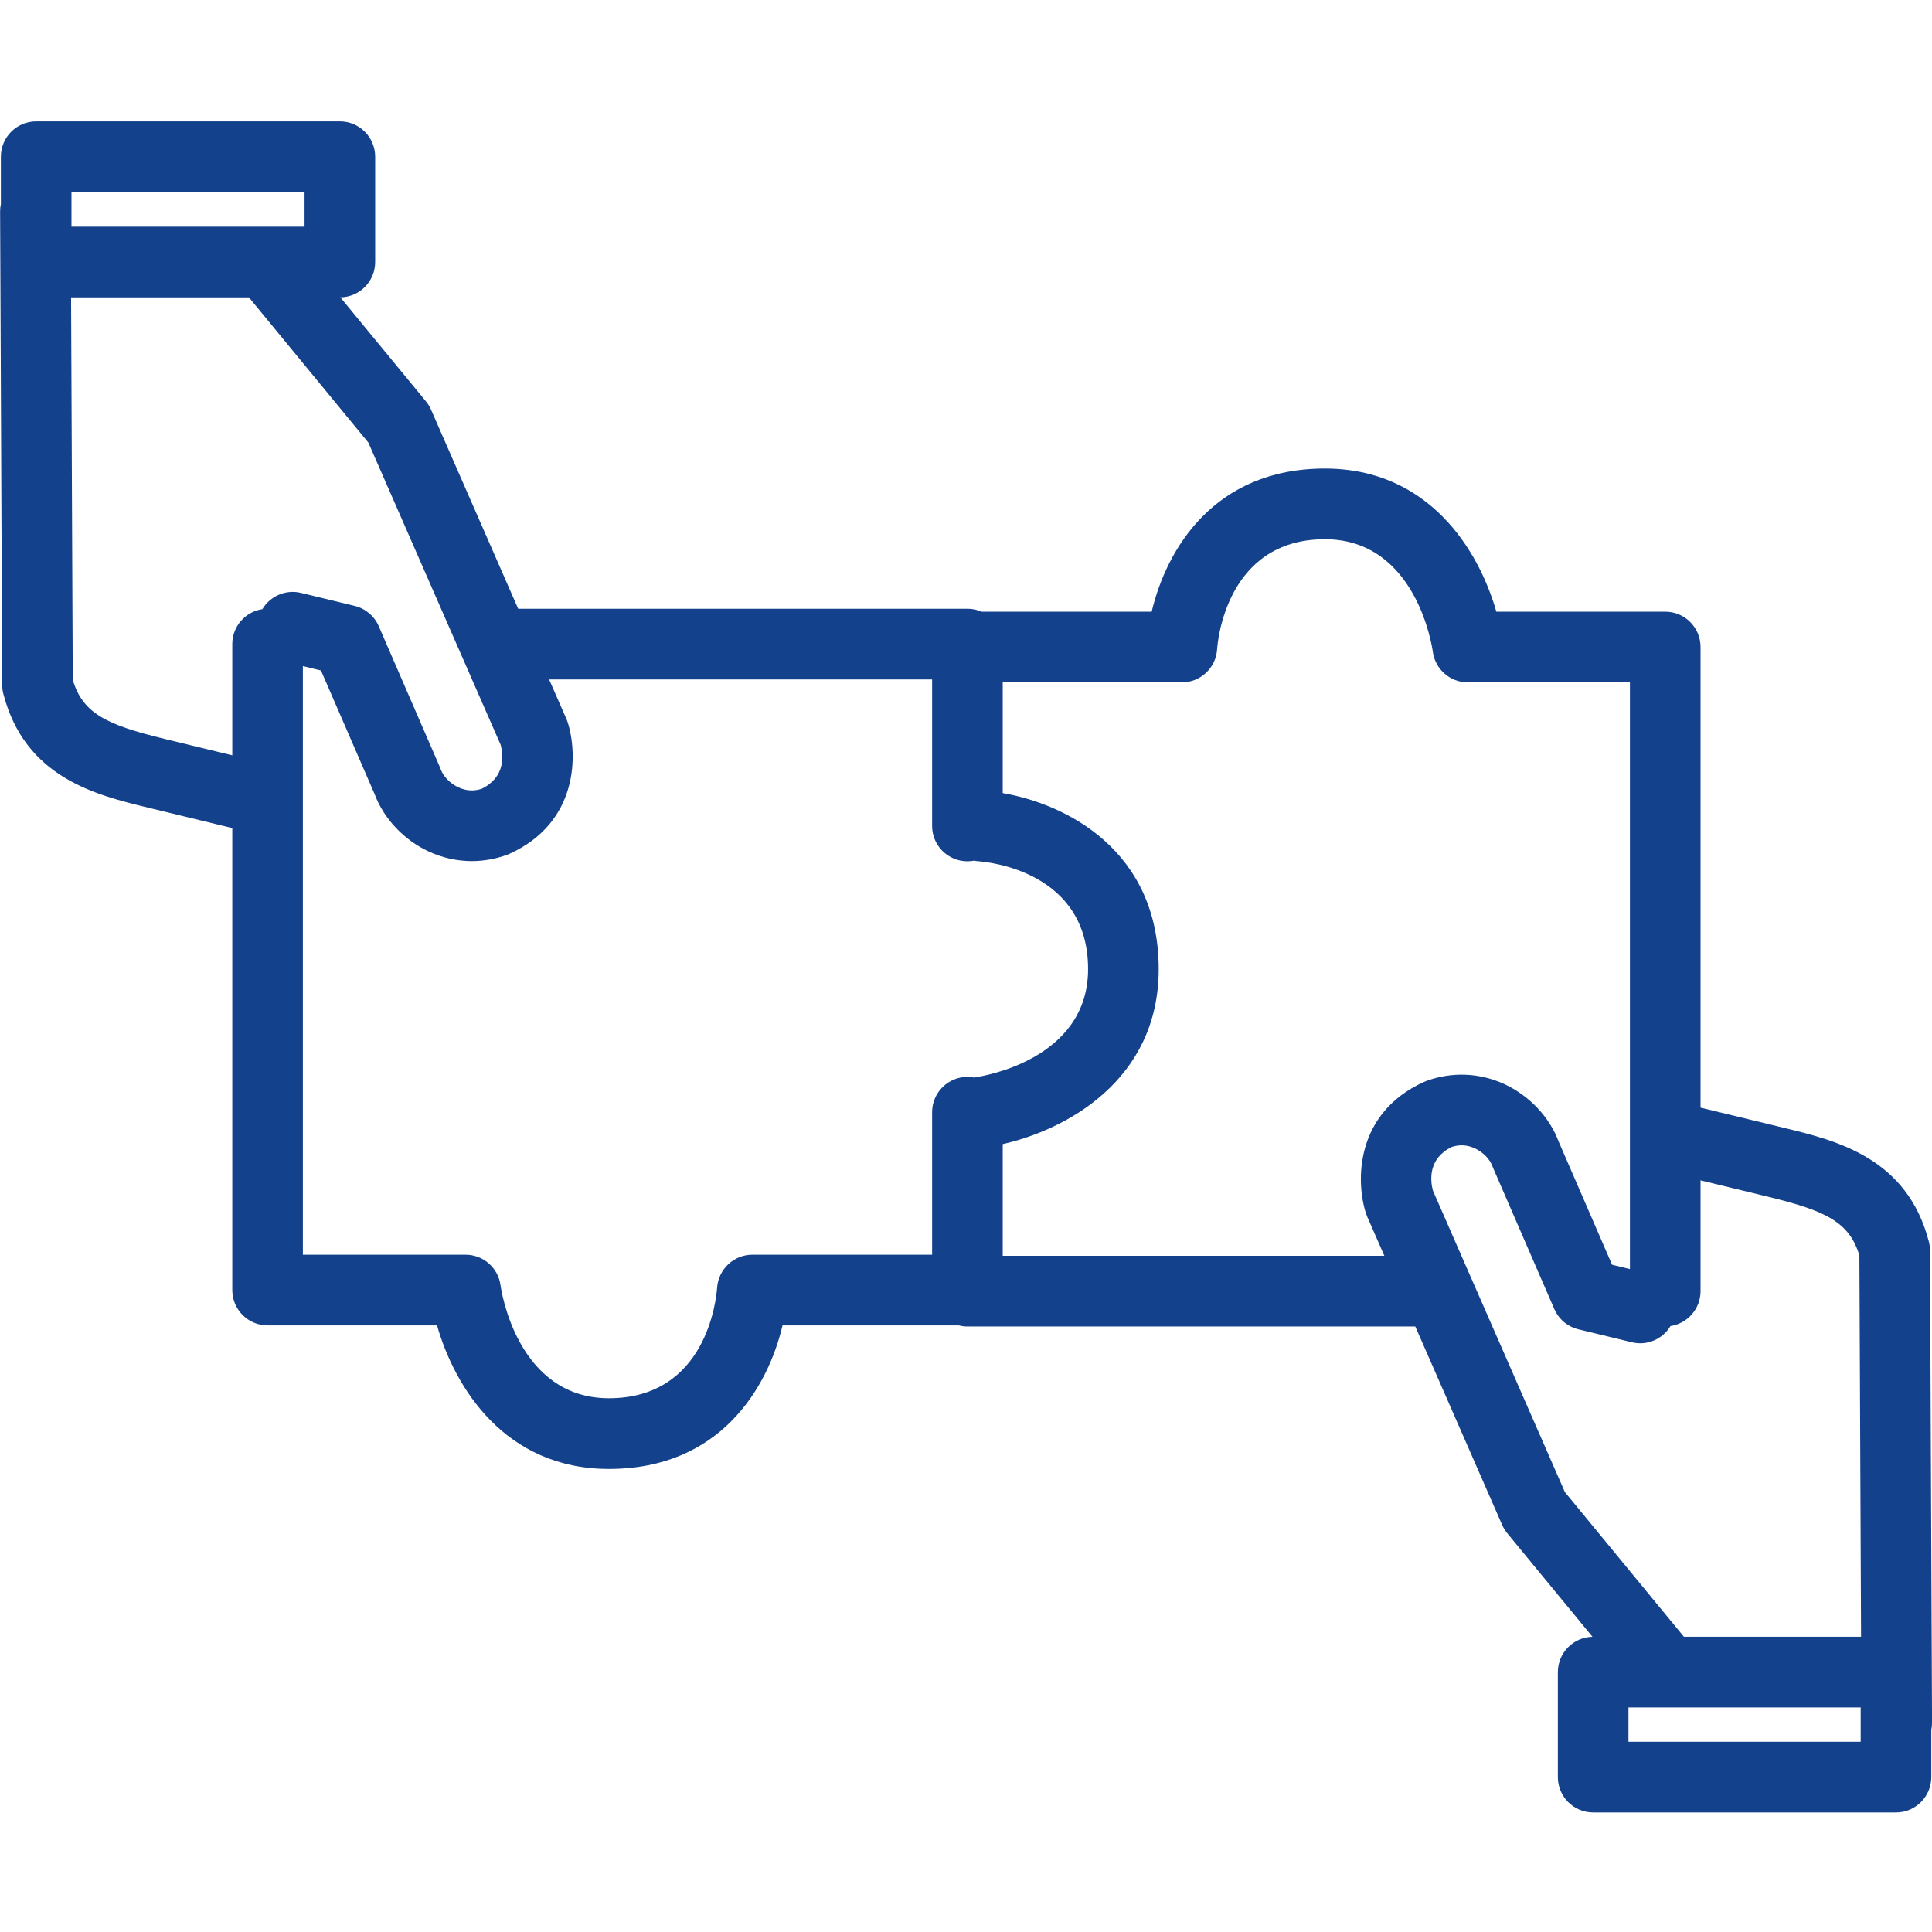 <svg xmlns="http://www.w3.org/2000/svg" xmlns:xlink="http://www.w3.org/1999/xlink" width="500" zoomAndPan="magnify" viewBox="0 0 375 375" height="500" preserveAspectRatio="xMidYMid meet" version="1.0"><defs><clipPath id="d70f675aac"><path d="M 0 23.438 L 375 23.438 L 375 351.938 L 0 351.938 Z M 0 23.438 " clip-rule="nonzero"/></clipPath></defs><g clip-path="url(#d70f675aac)"><path fill="#14418c" d="M 0.422 132.941 C 0.422 133.508 0.496 134.074 0.637 134.625 C 4.848 150.969 18.641 154.312 28.715 156.758 L 45.086 160.727 L 45.086 250.398 C 45.086 254.188 48.152 257.258 51.938 257.258 L 84.828 257.258 C 88.238 269.23 97.934 285.121 118.195 285.121 C 139.797 285.121 149.039 269.348 151.891 257.258 L 186.109 257.258 C 186.645 257.395 187.199 257.473 187.773 257.473 L 274.707 257.473 L 291.566 295.984 C 291.82 296.562 292.152 297.105 292.551 297.594 L 309.098 317.699 C 305.375 317.773 302.379 320.812 302.379 324.555 L 302.379 344.938 C 302.379 348.727 305.445 351.797 309.23 351.797 L 368.008 351.797 C 371.793 351.797 374.863 348.727 374.863 344.938 L 374.863 335.77 C 374.961 335.305 375.012 334.824 375.008 334.328 L 374.609 242.707 C 374.609 242.137 374.535 241.574 374.395 241.023 C 370.191 224.715 356.43 221.379 346.383 218.941 L 330.074 214.988 L 330.074 125.586 C 330.074 121.797 327.008 118.727 323.223 118.727 L 290.441 118.727 C 287.031 106.785 277.363 90.945 257.152 90.945 C 235.609 90.945 226.387 106.668 223.539 118.727 L 190.508 118.727 C 189.672 118.359 188.746 118.156 187.773 118.156 L 100.578 118.156 L 83.664 79.52 C 83.414 78.941 83.082 78.398 82.68 77.91 L 66.062 57.715 C 69.805 57.664 72.82 54.617 72.82 50.859 L 72.82 30.418 C 72.82 26.629 69.754 23.559 65.969 23.559 L 7.02 23.559 C 3.234 23.559 0.168 26.629 0.168 30.418 L 0.168 39.613 C 0.07 40.078 0.016 40.562 0.02 41.055 Z M 361.156 338.074 L 316.082 338.074 L 316.082 331.414 L 361.156 331.414 Z M 343.156 232.277 C 354.398 235.004 358.957 237.203 360.906 243.684 L 361.23 317.695 L 326.848 317.695 L 303.738 289.605 L 285.508 247.957 C 285.5 247.941 285.496 247.926 285.488 247.914 L 278.117 231.07 C 277.602 229.062 277.191 224.867 281.793 222.617 C 283.309 222.121 284.82 222.215 286.289 222.902 C 287.855 223.633 289.188 224.992 289.68 226.367 C 289.73 226.504 289.785 226.641 289.844 226.773 L 301.688 254.082 C 302.543 256.055 304.273 257.512 306.359 258.016 L 316.742 260.535 C 319.734 261.262 322.742 259.898 324.242 257.387 C 327.539 256.895 330.074 254.051 330.074 250.609 L 330.074 229.105 Z M 229.402 132.449 C 233.023 132.449 236.02 129.625 236.242 126.008 C 236.293 125.137 237.77 104.664 257.152 104.664 C 274.898 104.664 277.988 125.605 278.105 126.473 C 278.551 129.891 281.461 132.449 284.902 132.449 L 316.367 132.449 L 316.367 246.324 L 312.902 245.484 L 302.492 221.484 C 300.73 216.801 296.855 212.695 292.082 210.465 C 287.25 208.211 281.836 207.98 276.832 209.82 C 276.672 209.879 276.512 209.945 276.355 210.016 C 262.961 216.125 263.152 229.352 265.125 235.488 C 265.195 235.711 265.277 235.93 265.371 236.145 L 268.703 243.75 L 194.629 243.75 L 194.629 222.066 C 206.703 219.359 224.902 209.797 224.902 188.098 C 224.902 164.984 206.867 156.043 194.629 153.938 L 194.629 132.449 Z M 180.922 131.875 L 180.922 160.316 C 180.922 164.105 183.988 167.176 187.773 167.176 C 188.211 167.176 188.633 167.133 189.047 167.055 C 189.309 167.105 189.574 167.145 189.848 167.164 C 192.031 167.316 211.195 169.223 211.195 188.098 C 211.195 205.859 190.289 208.957 189.387 209.082 C 189.273 209.098 189.164 209.125 189.051 209.145 C 188.637 209.066 188.211 209.02 187.773 209.02 C 183.988 209.02 180.922 212.094 180.922 215.883 L 180.922 243.539 L 146.027 243.539 C 142.43 243.539 139.445 246.355 139.188 249.945 C 139.035 252.145 137.121 271.398 118.195 271.398 C 100.383 271.398 97.281 250.383 97.16 249.516 C 96.719 246.098 93.809 243.539 90.367 243.539 L 58.789 243.539 L 58.789 129.289 L 62.301 130.141 L 72.746 154.219 C 74.512 158.91 78.391 163.023 83.176 165.258 C 85.855 166.508 88.711 167.137 91.578 167.137 C 93.895 167.137 96.215 166.727 98.453 165.906 C 98.613 165.844 98.773 165.781 98.93 165.707 C 112.348 159.586 112.156 146.336 110.184 140.188 C 110.109 139.965 110.027 139.746 109.934 139.531 L 106.582 131.875 Z M 89.777 127.672 C 89.785 127.684 89.789 127.699 89.797 127.715 L 97.191 144.605 C 97.711 146.625 98.125 150.844 93.492 153.105 C 91.965 153.605 90.445 153.512 88.969 152.82 C 87.391 152.086 86.051 150.719 85.555 149.336 C 85.508 149.199 85.453 149.062 85.395 148.93 L 73.516 121.543 C 72.66 119.57 70.93 118.113 68.844 117.605 L 58.43 115.082 C 55.434 114.355 52.426 115.719 50.926 118.238 C 47.621 118.727 45.086 121.57 45.086 125.016 L 45.086 146.605 L 31.941 143.422 C 20.656 140.684 16.078 138.473 14.121 131.965 L 13.797 57.719 L 48.312 57.719 L 71.492 85.898 Z M 13.871 37.277 L 59.113 37.277 L 59.113 43.996 L 13.871 43.996 Z M 13.871 37.277 " fill-opacity="1" fill-rule="nonzero"/></g></svg>